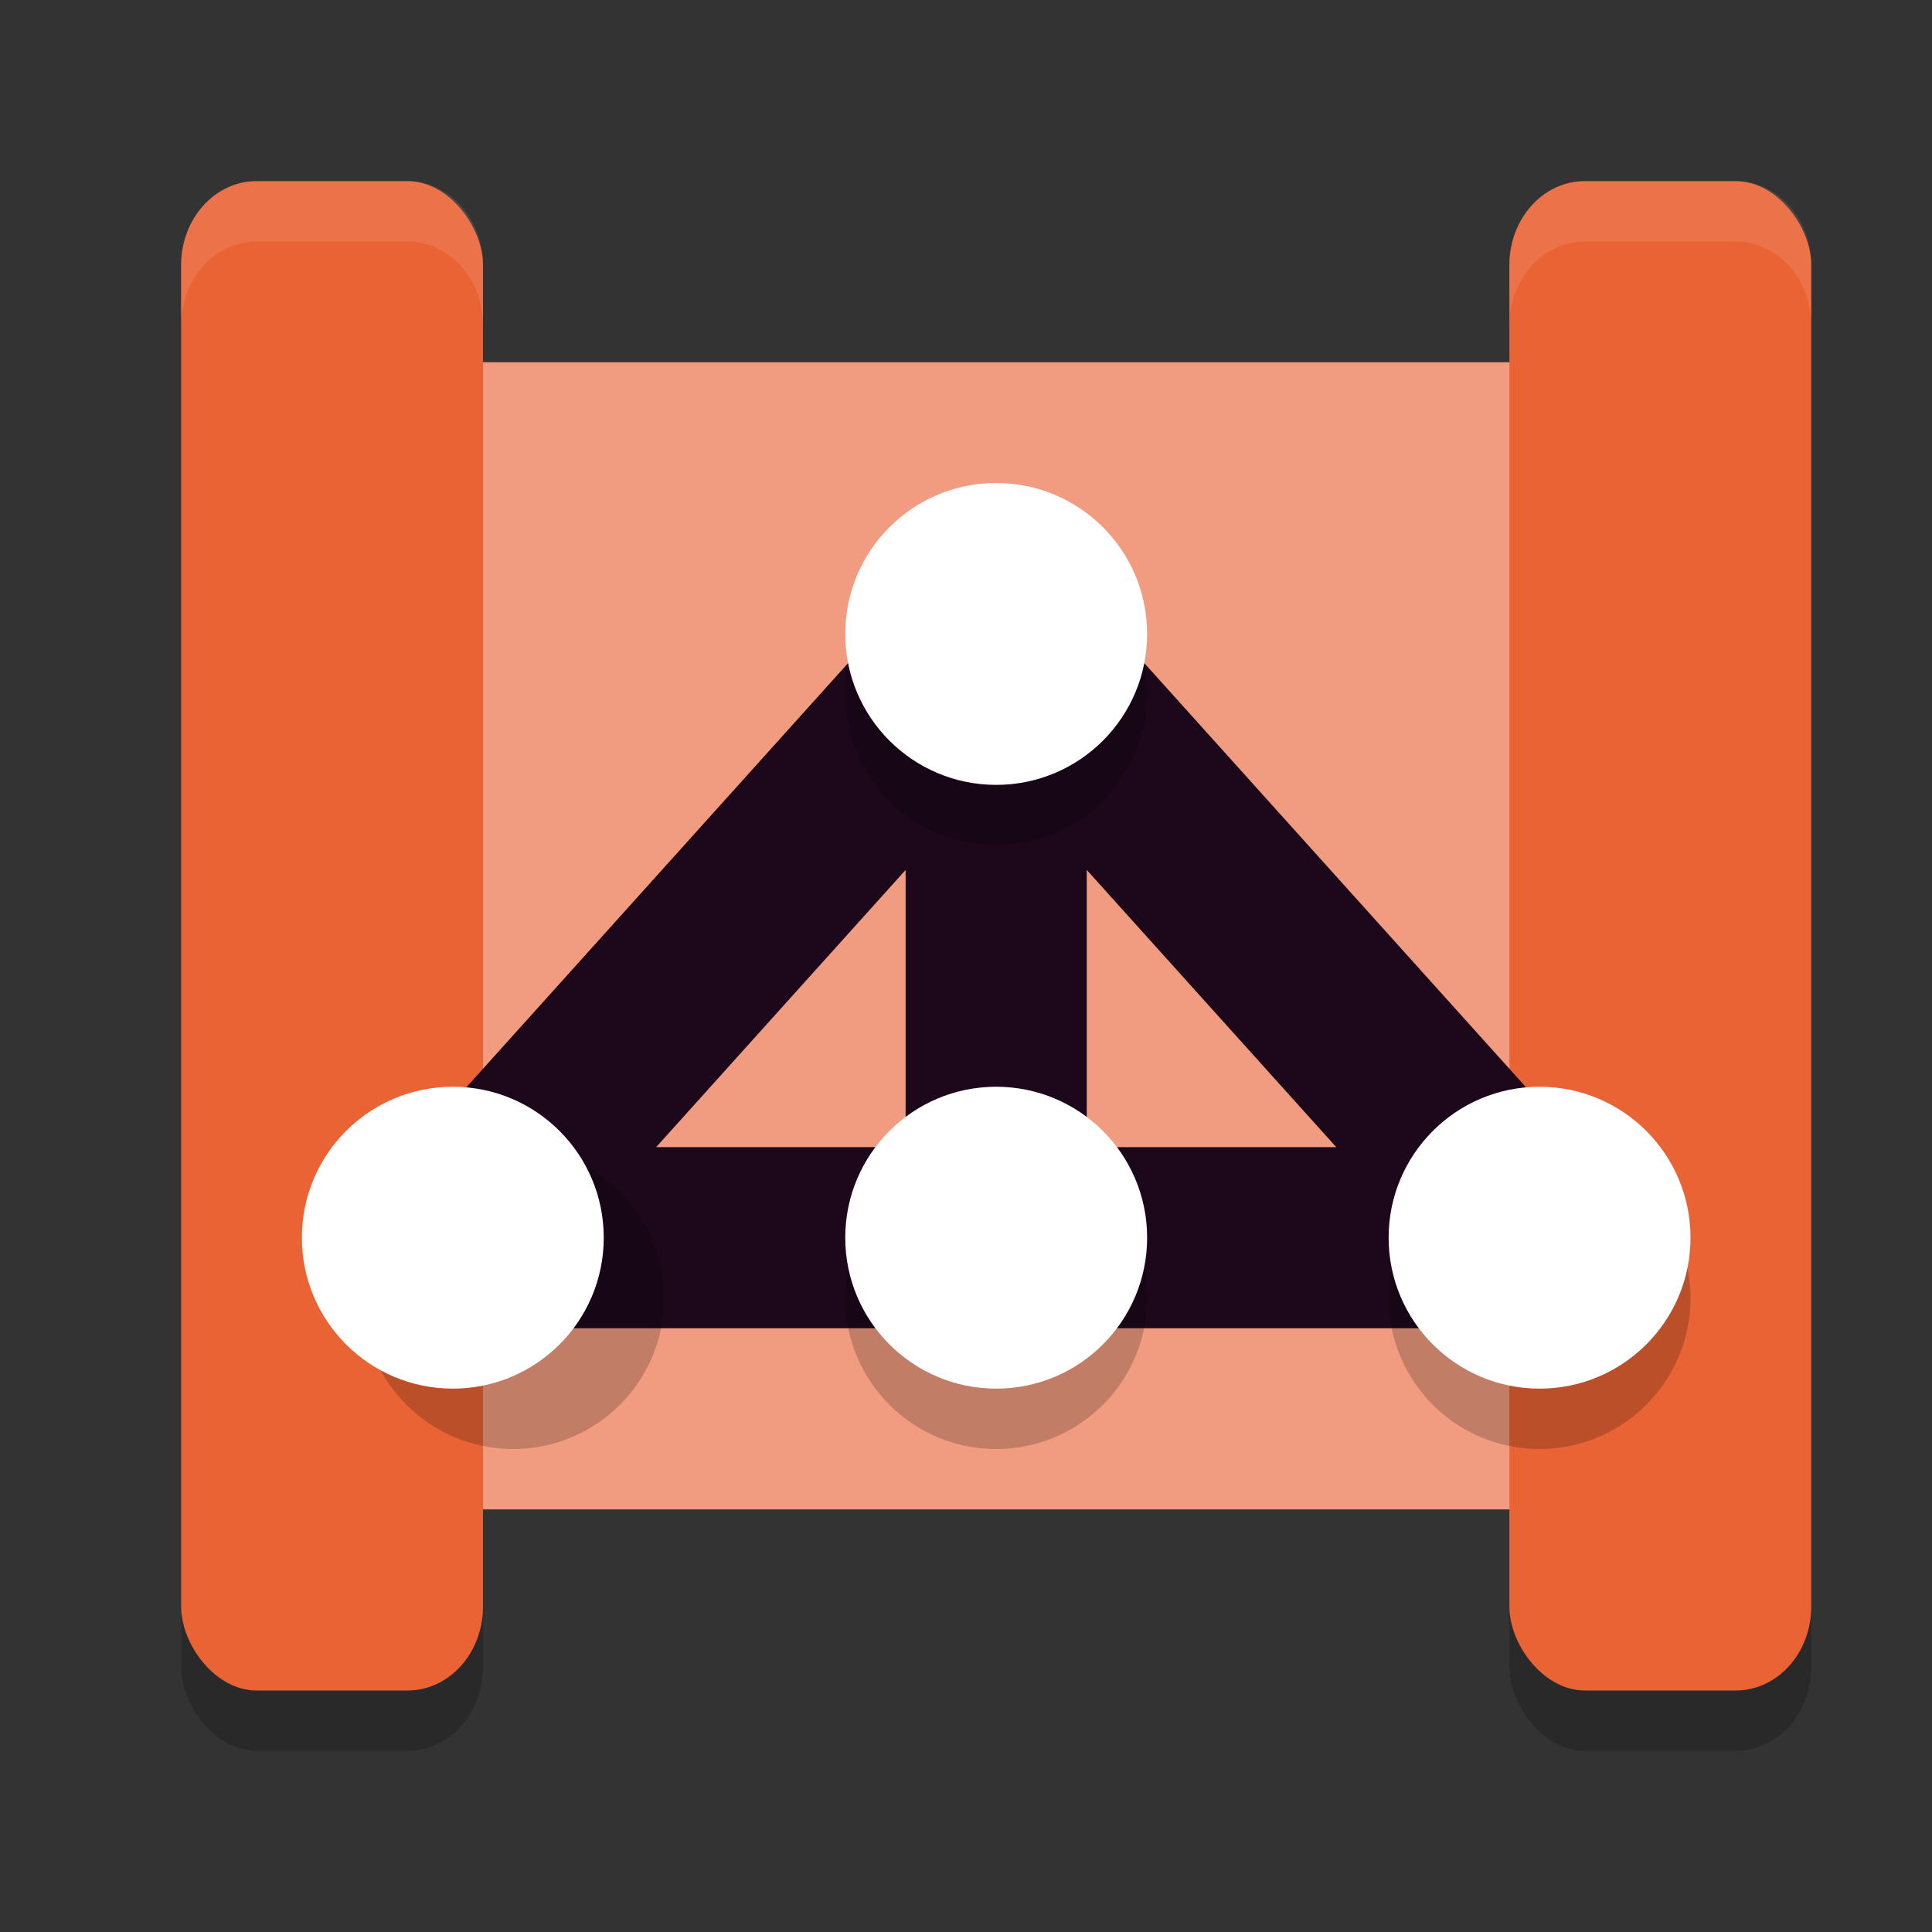 <svg width="32" height="32" version="1.1" xmlns="http://www.w3.org/2000/svg">
 <rect width="100%" height="100%" fill="#333333" stroke="none"/>
 <g transform="translate(1)">
  <rect x="2" y="4" width="5" height="25" rx="1.25" ry="1.389" style="opacity:.2"/>
  <rect x="24" y="4" width="5" height="25" rx="1.25" ry="1.389" style="opacity:.2"/>
  <path d="M 4.25,6 C 3.558,6 3,6.471 3,7.056 V 23.944 C 3,24.529 3.558,25 4.25,25 H 24.875 c 0.693,0 1.25,-0.471 1.25,-1.056 V 7.056 C 26.125,6.471 25.568,6 24.875,6 Z M 24.25,6 C 23.558,6 23,6.471 23,7.056 V 23.944 C 23,24.529 23.558,25 24.25,25 h 2.5 C 27.442,25 28,24.529 28,23.944 V 7.056 C 28,6.471 27.442,6 26.75,6 Z" style="fill:#f19c80"/>
  <rect x="2" y="3" width="5" height="25" rx="1.25" ry="1.389" style="fill:#ea6335"/>
  <rect x="24" y="3" width="5" height="25" rx="1.25" ry="1.389" style="fill:#ea6335"/>
  <path d="m15.5 10.5v10m0-10-9 10h18z" style="fill:none;stroke-linecap:round;stroke-linejoin:round;stroke-width:3;stroke:#1d081b"/>
  <path d="m15.5 9c-1.381-1e-7 -2.5 1.119-2.5 2.5s1.119 2.5 2.5 2.5 2.5-1.119 2.5-2.5-1.119-2.5-2.5-2.5zm-8 10c-1.381 0-2.5 1.119-2.5 2.5 3e-7 1.381 1.119 2.5 2.5 2.5s2.5-1.119 2.5-2.5c-3e-7 -1.381-1.119-2.5-2.5-2.5zm8 0c-1.381 0-2.5 1.119-2.5 2.5s1.119 2.5 2.5 2.5 2.5-1.119 2.5-2.5-1.119-2.5-2.5-2.5zm9 0c-1.381 0-2.5 1.119-2.5 2.5s1.119 2.5 2.5 2.5 2.5-1.119 2.5-2.5-1.119-2.5-2.5-2.5z" style="opacity:.2"/>
  <path d="m15.5 8c-1.381-1e-7 -2.5 1.119-2.5 2.5 0 1.381 1.119 2.5 2.5 2.5s2.5-1.119 2.5-2.5c0-1.381-1.119-2.5-2.5-2.5zm-9 10c-1.381 0-2.5 1.119-2.5 2.5 3e-7 1.381 1.119 2.5 2.5 2.5s2.5-1.119 2.5-2.5c-3e-7 -1.381-1.119-2.5-2.5-2.5zm9 0c-1.381 0-2.5 1.119-2.5 2.5s1.119 2.5 2.5 2.5 2.5-1.119 2.5-2.5-1.119-2.5-2.5-2.5zm9 0c-1.381 0-2.5 1.119-2.5 2.5s1.119 2.5 2.5 2.5 2.5-1.119 2.5-2.5-1.119-2.5-2.5-2.5z" style="fill:#ffffff"/>
  <path d="M 3.25,3 C 2.558,3 2,3.619 2,4.389 v 1 C 2,4.619 2.558,4 3.25,4 h 2.5 C 6.442,4 7,4.619 7,5.389 v -1 C 7,3.619 6.442,3 5.75,3 Z" style="fill:#ffffff;opacity:.1"/>
  <path d="M 25.25,3 C 24.558,3 24,3.619 24,4.389 v 1 C 24,4.619 24.558,4 25.25,4 h 2.5 C 28.442,4 29,4.619 29,5.389 v -1 C 29,3.619 28.442,3 27.75,3 Z" style="fill:#ffffff;opacity:.1"/>
 </g>
</svg>
